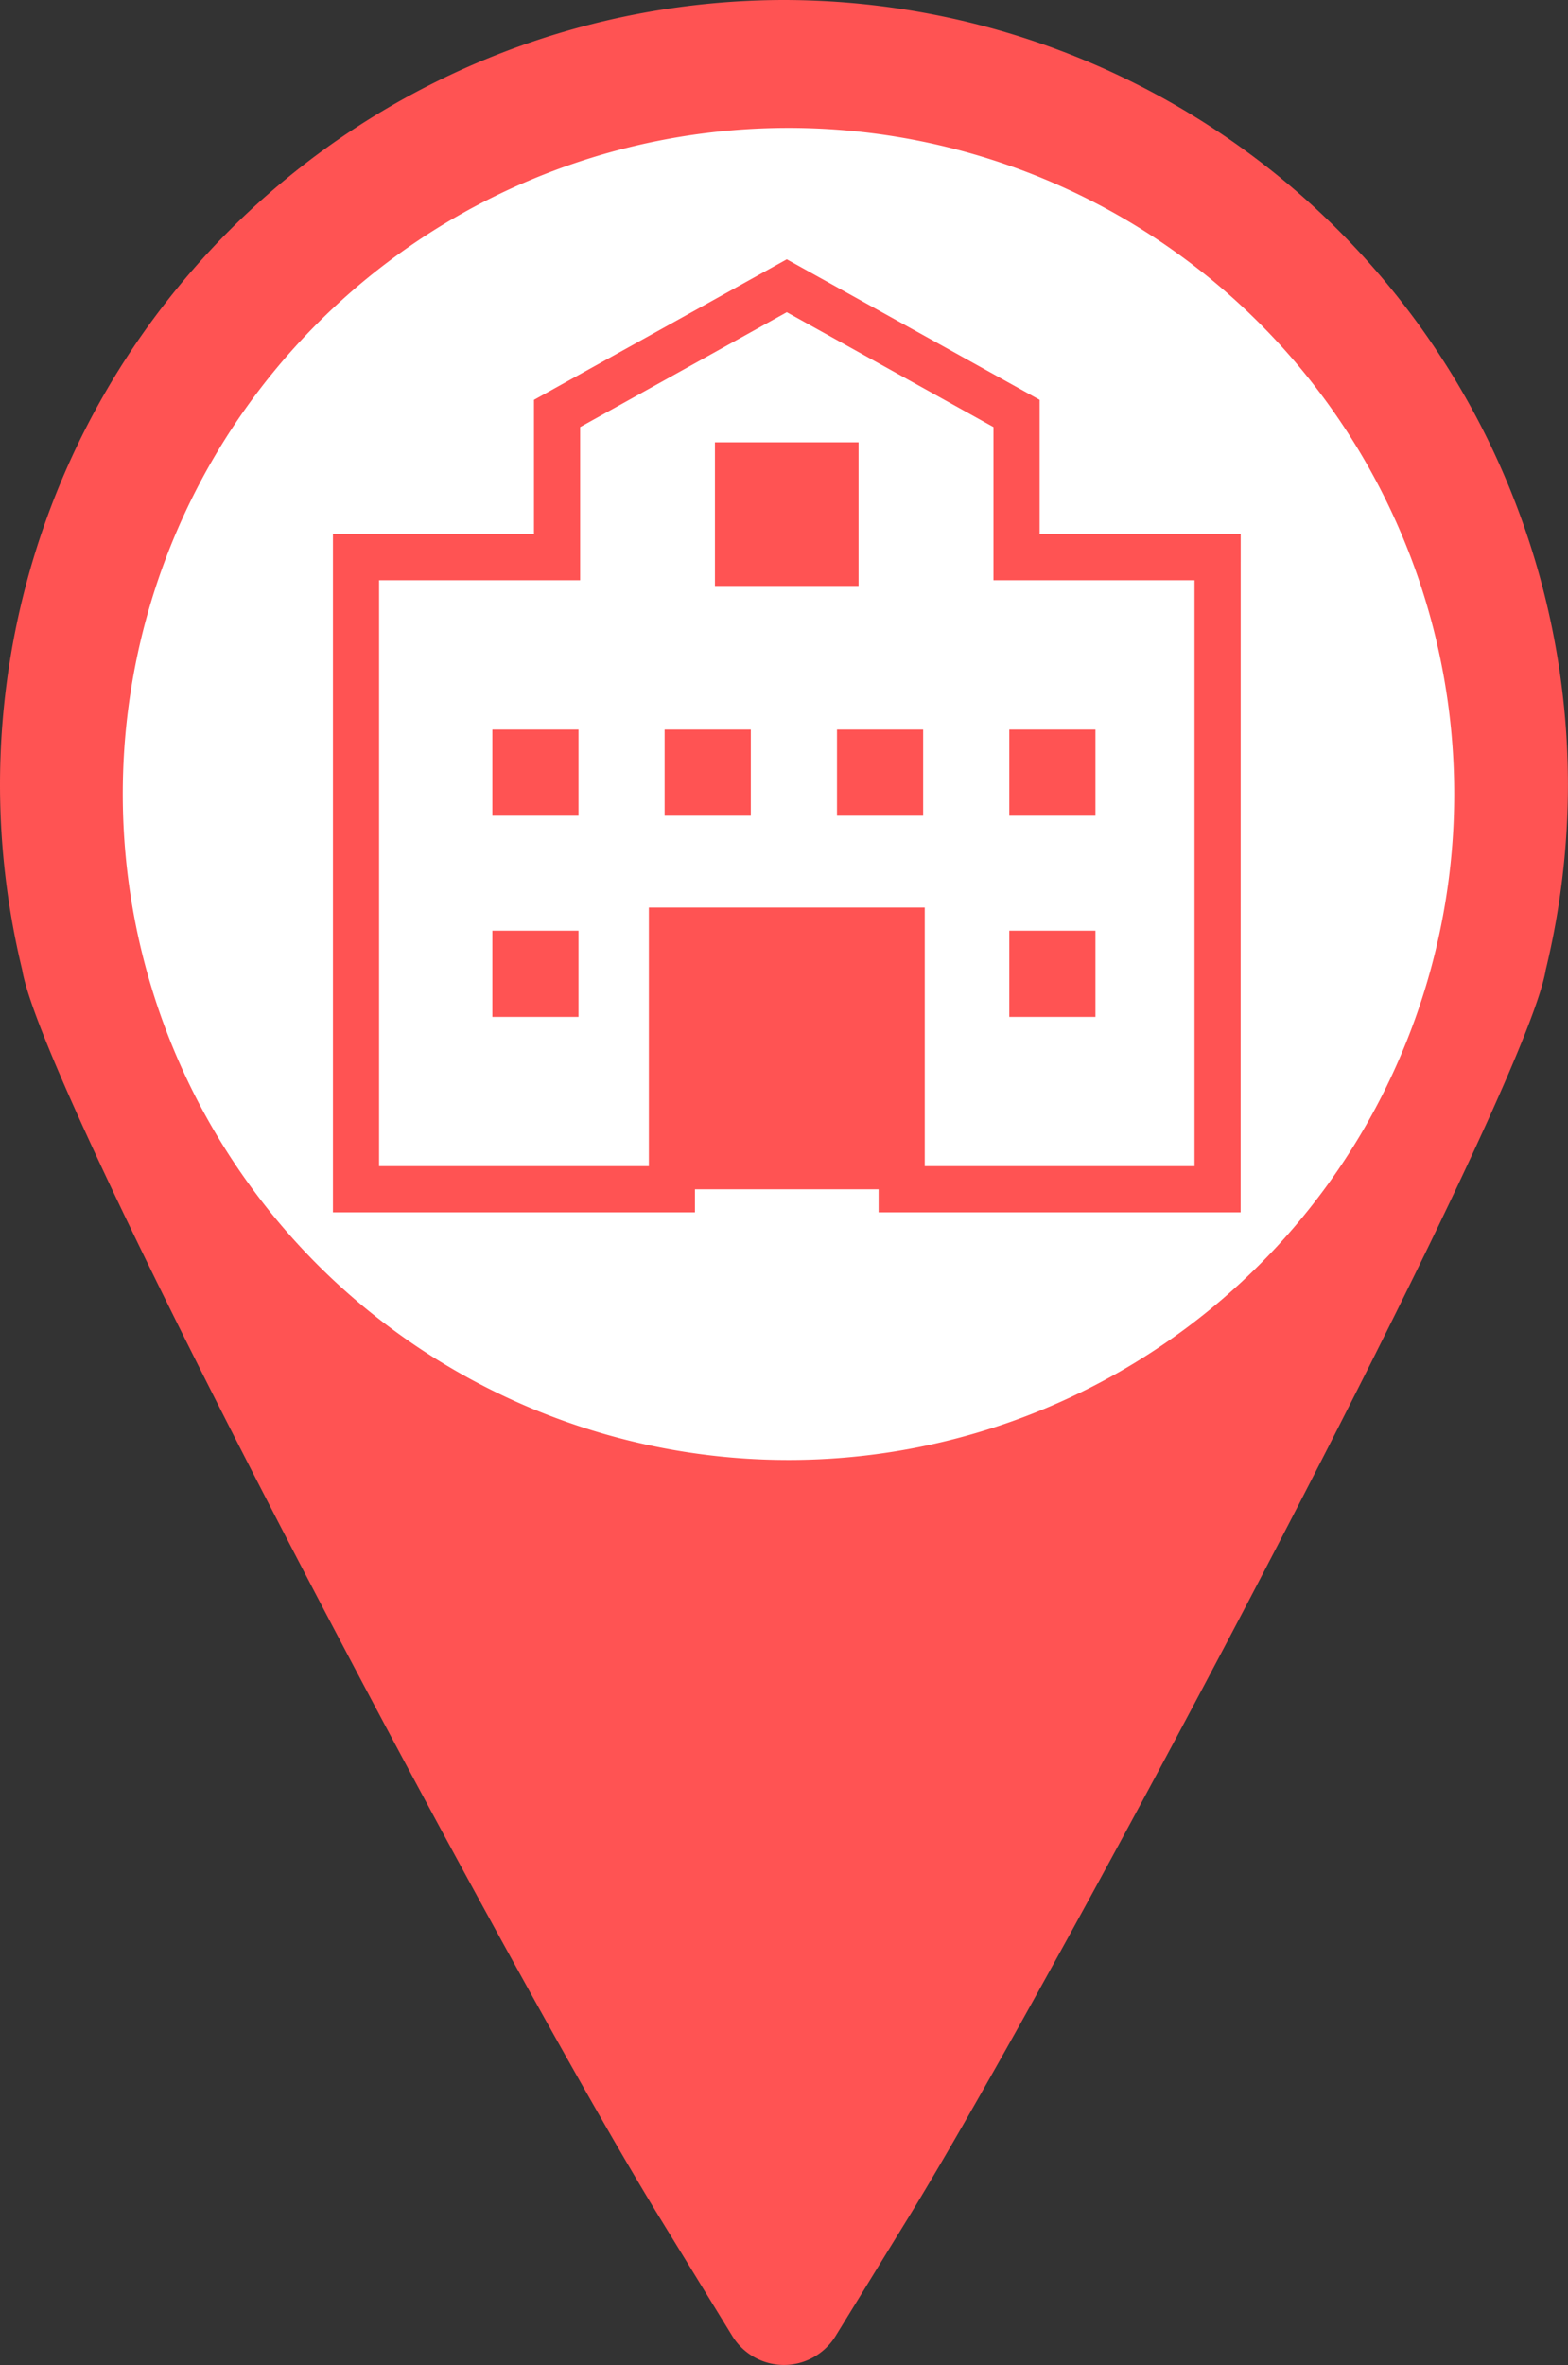 <svg xmlns="http://www.w3.org/2000/svg" width="28.264" height="42.611" viewBox="0 0 28.264 42.611">
  <rect x="0" y="0" width="28.264" height="42.611" fill="#333333" stroke="none"/>
  <defs>
    <style>
      .cls-1 {
        fill: #ff5353;
      }

      .cls-2 {
        fill: #fff;
      }
    </style>
  </defs>
  <g id="ЕСПД_1" transform="translate(22521.264 2500)">
    <g id="Group_1003" data-name="Group 1003" transform="translate(-23075.051 -2653.695)">
      <path id="Path_1356" data-name="Path 1356" class="cls-1" d="M416.423-183.476c2.682-4.386,11.08-20.137,11.457-22.429a14.211,14.211,0,0,0,.4-3.342,14.148,14.148,0,0,0-14.132-14.131,14.147,14.147,0,0,0-14.131,14.131,14.19,14.19,0,0,0,.4,3.342c.377,2.292,8.775,18.043,11.458,22.429l1.344,2.19a1.094,1.094,0,0,0,.929.518,1.094,1.094,0,0,0,.929-.518Z" transform="translate(153.77 377.073)"/>
      <g id="Component_88_27" data-name="Component 88 – 27" transform="translate(556 156)">
        <path id="Path_1560" data-name="Path 1560" class="cls-2" d="M12,0A12,12,0,1,1,0,12,12,12,0,0,1,12,0Z"/>
      </g>
    </g>
    <g id="Group_985" data-name="Group 985" transform="translate(-1631.322 261.211)">
      <g id="Group_840" data-name="Group 840" transform="translate(-20883.941 -2756.537)">
        <path id="Path_1481" data-name="Path 1481" class="cls-1" d="M-3269.354,1922.122h-6.526v-4.658h-3.31v4.658h-6.526V1909.9h3.624v-2.417l4.557-2.532,4.558,2.532v2.417h3.624Zm-5.694-.832h4.863v-10.556h-3.624v-2.76l-3.726-2.07-3.725,2.07v2.76h-3.624v10.556h4.863v-4.659h4.973Z" transform="translate(3285.716 -1904.953)"/>
      </g>
      <g id="Group_843" data-name="Group 843" transform="translate(-20877.445 -2744.442)">
        <rect id="Rectangle_2697" data-name="Rectangle 2697" class="cls-1" width="3.368" height="4.659"/>
      </g>
      <g id="Group_844" data-name="Group 844" transform="translate(-20881.068 -2753.242)">
        <path id="Path_1483" data-name="Path 1483" class="cls-1" d="M-3273.792,1927.189h-1.553v-1.553h1.553Zm0-3.624h-1.553v-1.553h1.553Zm3.106,0h-1.554v-1.553h1.554Zm-.647-4.141v-2.588h2.589v2.588Zm3.753,4.141h-1.553v-1.553h1.553Zm3.106,3.624h-1.553v-1.553h1.553Zm0-3.624h-1.553v-1.553h1.553Z" transform="translate(3275.346 -1916.836)"/>
      </g>
    </g>
  </g>
</svg>
